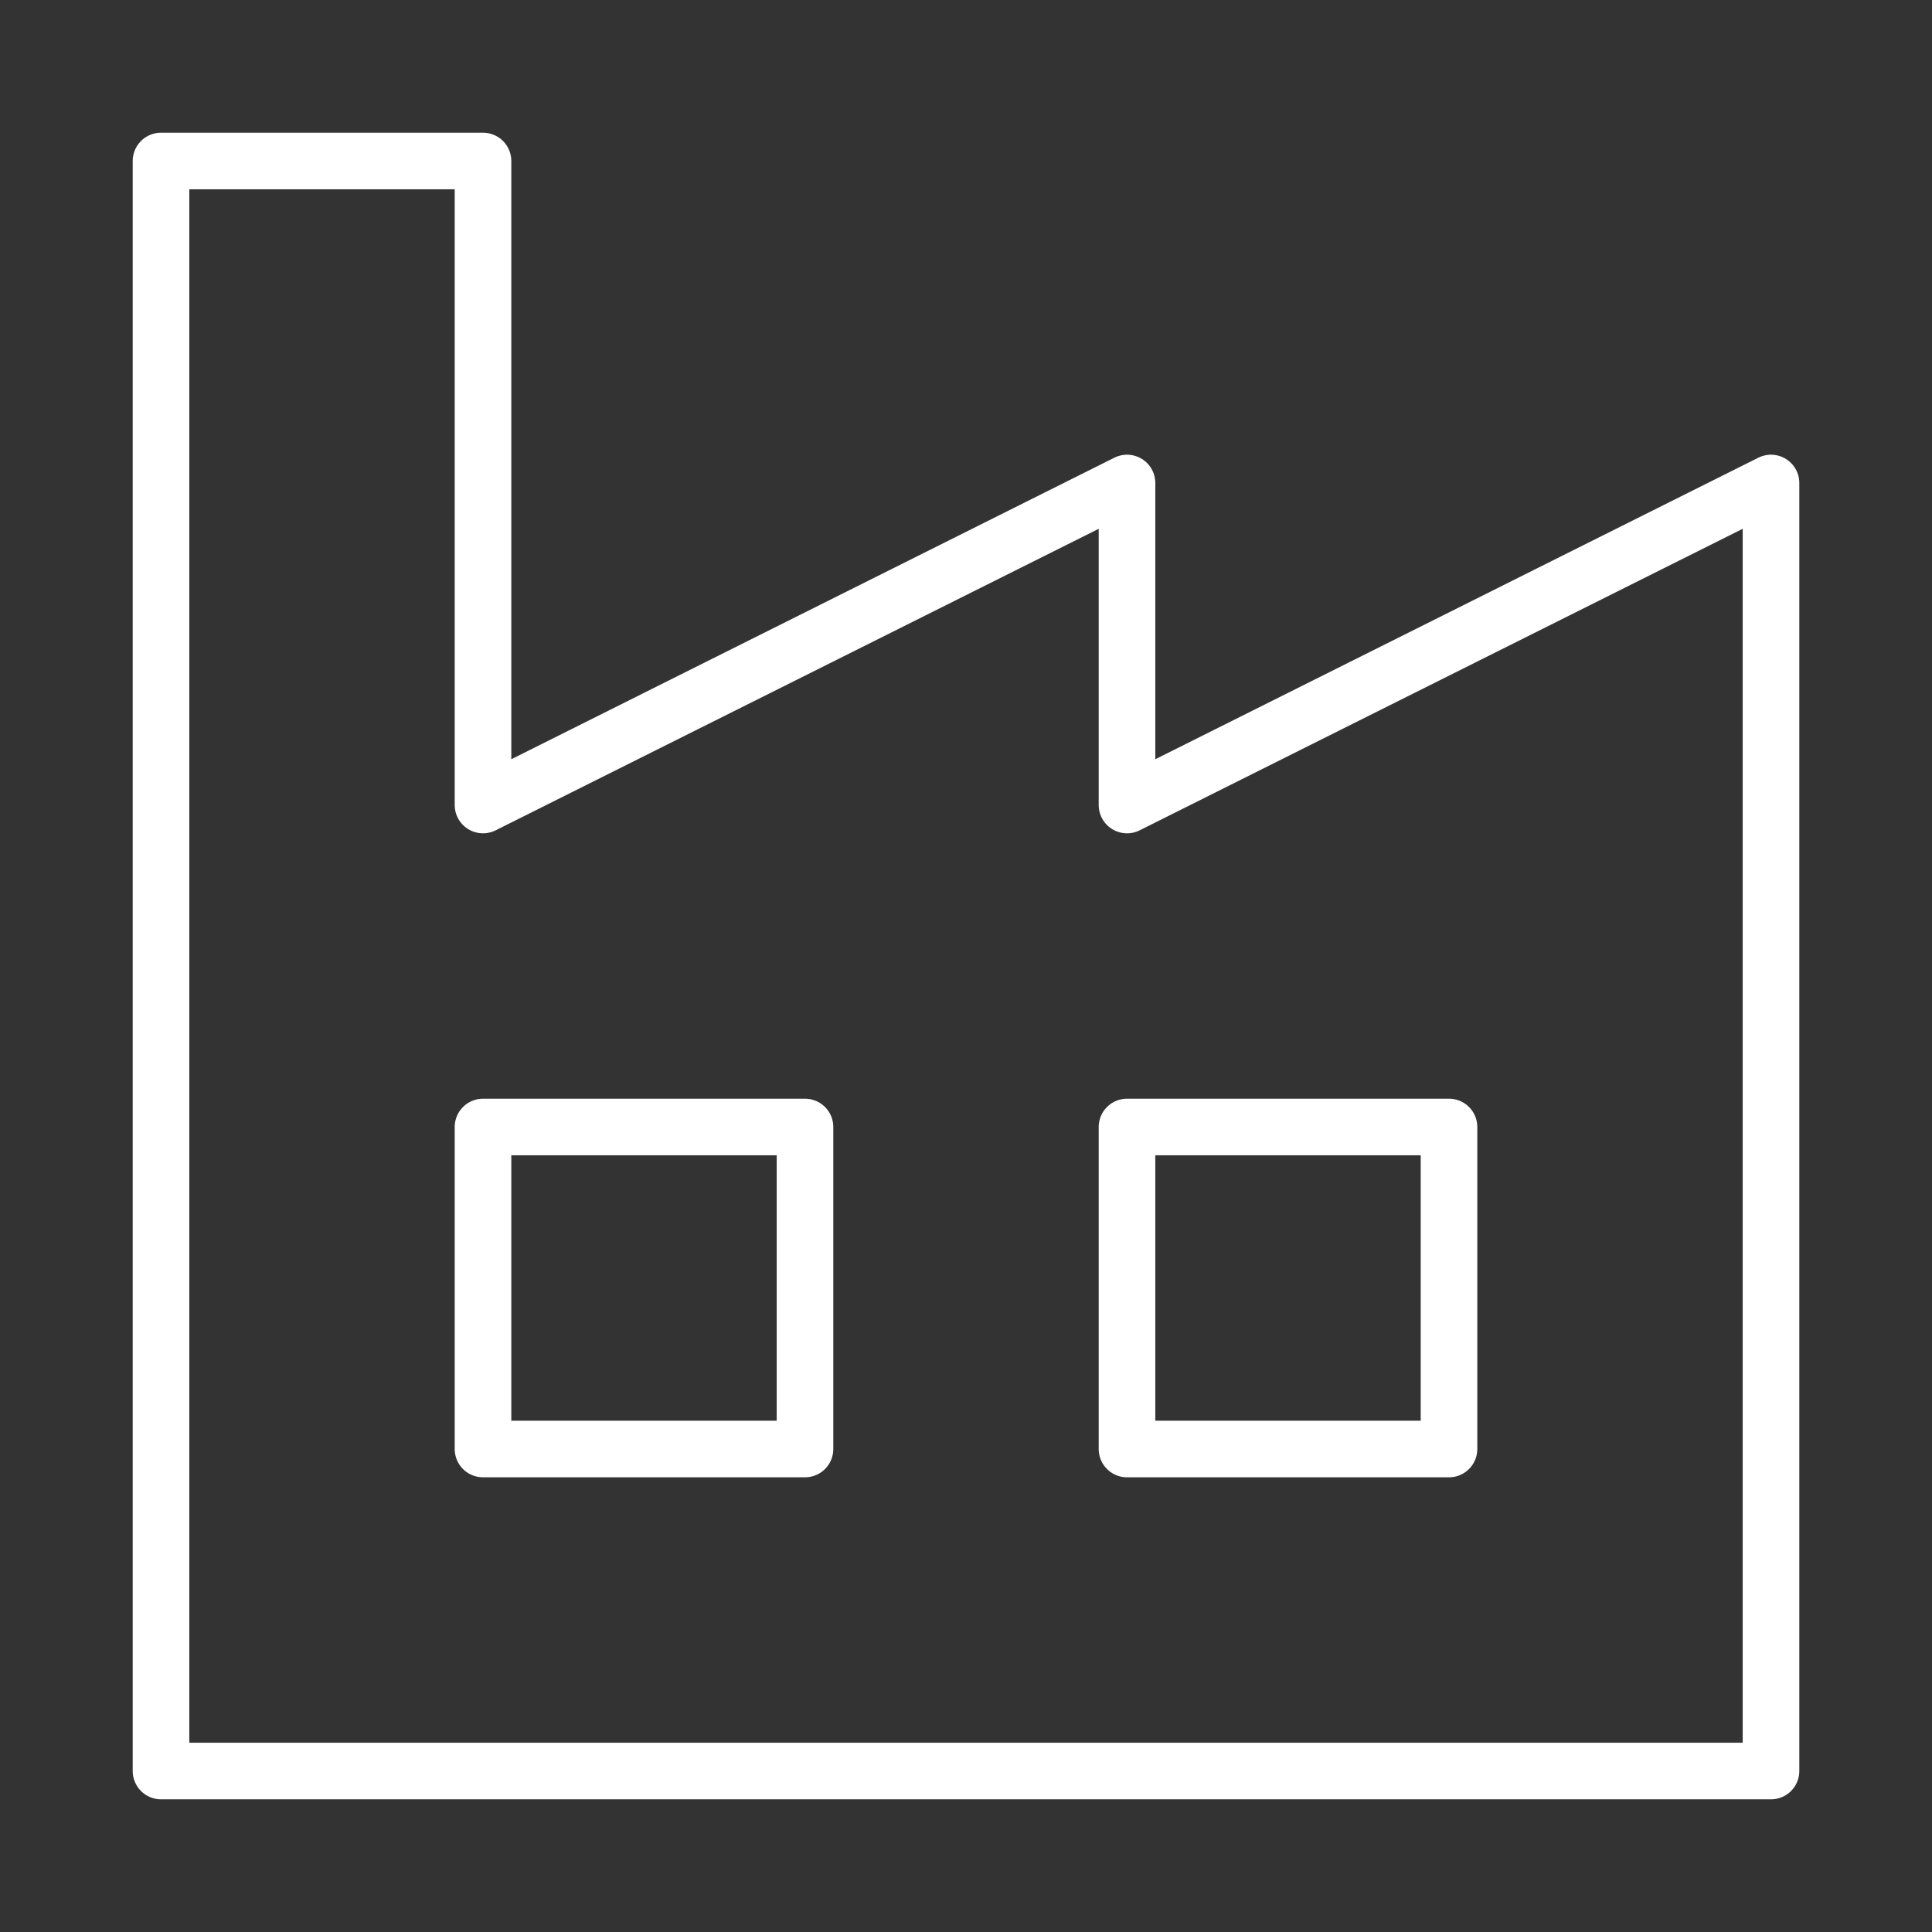 <svg width="512" height="512" viewBox="0 0 512 512" fill="none" xmlns="http://www.w3.org/2000/svg">
<rect x="0" y="0" width="512" height="512" fill="#333333" stroke="none"/>
<path d="M42.668 469.335V42.668H128.001V213.335L298.668 128.001V213.335L469.335 128.001V469.335H42.668Z" stroke="white" stroke-width="15" stroke-linecap="round" stroke-linejoin="round"/>
<path d="M128 298.668H213.333V384.001H128V298.668ZM298.667 298.668H384V384.001H298.667V298.668Z" stroke="white" stroke-width="15" stroke-linecap="round" stroke-linejoin="round"/>
</svg>
